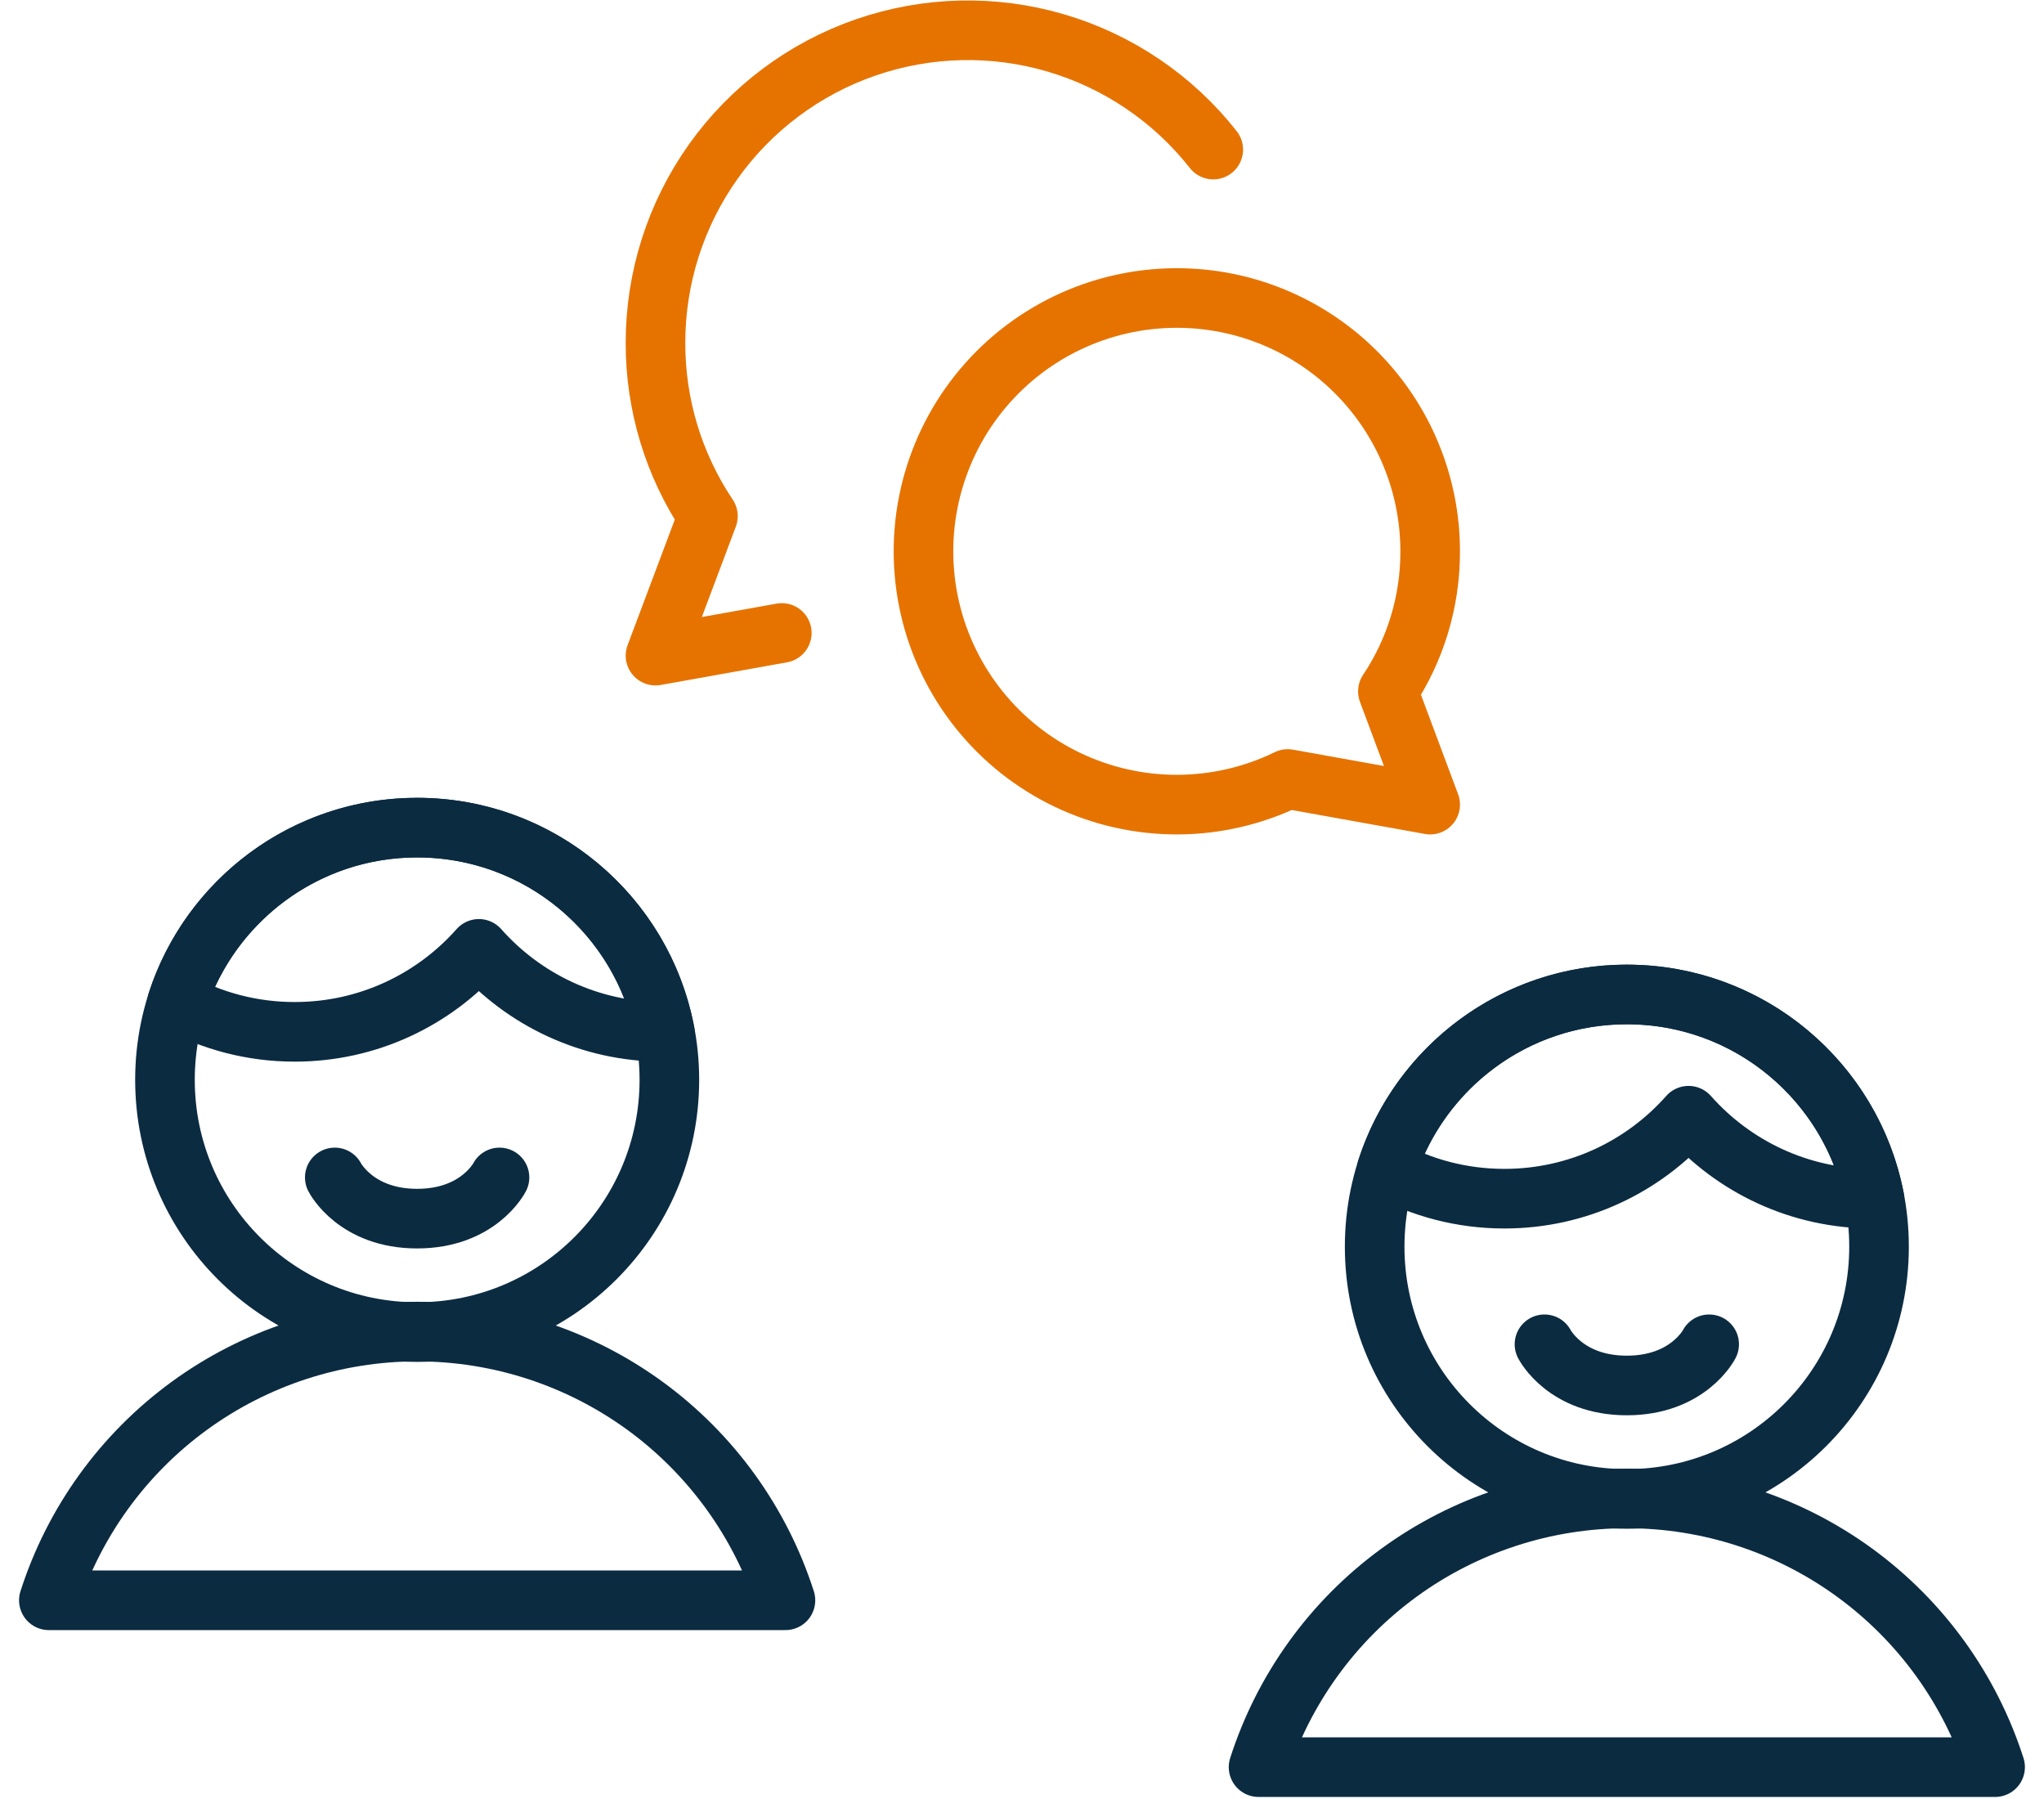 <svg width="75" height="66" viewBox="0 0 75 66" fill="none" xmlns="http://www.w3.org/2000/svg">
<g clip-path="url(#clip0_302_10582)">
<path d="M43.184 10.933C45.649 10.933 48.012 11.912 49.755 13.655C51.498 15.398 52.477 17.762 52.477 20.226C52.483 22.055 51.942 23.845 50.925 25.365L52.477 29.519L47.251 28.579C45.994 29.192 44.615 29.513 43.217 29.519C41.819 29.525 40.437 29.215 39.175 28.613C37.913 28.011 36.803 27.131 35.929 26.041C35.054 24.95 34.436 23.676 34.122 22.313C33.808 20.951 33.806 19.535 34.115 18.171C34.424 16.808 35.037 15.531 35.908 14.437C36.779 13.344 37.886 12.46 39.145 11.854C40.405 11.247 41.786 10.932 43.184 10.933Z" stroke="#E67300" stroke-width="2.187" stroke-linecap="round" stroke-linejoin="round"/>
<path d="M44.518 5.488C43.046 3.615 41.026 2.247 38.739 1.575C36.453 0.903 34.014 0.961 31.762 1.741C29.51 2.52 27.557 3.983 26.175 5.924C24.793 7.866 24.051 10.19 24.052 12.573C24.045 14.838 24.715 17.054 25.976 18.936L24.052 24.053L28.687 23.222" stroke="#E67300" stroke-width="2.187" stroke-linecap="round" stroke-linejoin="round"/>
</g>
<g clip-path="url(#clip1_302_10582)">
<path d="M28.82 58.71C27.901 55.847 26.098 53.35 23.67 51.578C21.241 49.807 18.312 48.852 15.306 48.852C12.3 48.852 9.372 49.807 6.943 51.578C4.514 53.35 2.711 55.847 1.793 58.71H28.82Z" stroke="#0B2B41" stroke-width="2.187" stroke-linecap="round" stroke-linejoin="round"/>
<path d="M15.307 48.87C20.417 48.87 24.561 44.727 24.561 39.616C24.561 34.506 20.417 30.363 15.307 30.363C10.196 30.363 6.053 34.506 6.053 39.616C6.053 44.727 10.196 48.87 15.307 48.87Z" stroke="#0B2B41" stroke-width="2.187" stroke-linecap="round" stroke-linejoin="round"/>
<path d="M18.328 43.197C18.328 43.197 17.56 44.708 15.306 44.708C13.052 44.708 12.284 43.197 12.284 43.197" stroke="#0B2B41" stroke-width="2.187" stroke-linecap="round" stroke-linejoin="round"/>
<path d="M24.392 37.855C24.371 37.855 24.351 37.855 24.33 37.855C21.64 37.855 19.225 36.678 17.572 34.811C15.918 36.678 13.503 37.855 10.814 37.855C9.252 37.855 7.782 37.458 6.501 36.76C7.705 33.047 11.192 30.363 15.305 30.363C19.814 30.363 23.569 33.586 24.392 37.855Z" stroke="#0B2B41" stroke-width="2.187" stroke-linecap="round" stroke-linejoin="round"/>
</g>
<g clip-path="url(#clip2_302_10582)">
<path d="M73.206 64.831C72.288 61.968 70.485 59.471 68.056 57.699C65.628 55.928 62.699 54.973 59.693 54.973C56.687 54.973 53.758 55.928 51.33 57.699C48.901 59.471 47.098 61.968 46.18 64.831H73.206Z" stroke="#0B2B41" stroke-width="2.187" stroke-linecap="round" stroke-linejoin="round"/>
<path d="M59.693 54.991C64.804 54.991 68.947 50.848 68.947 45.737C68.947 40.627 64.804 36.484 59.693 36.484C54.583 36.484 50.44 40.627 50.44 45.737C50.44 50.848 54.583 54.991 59.693 54.991Z" stroke="#0B2B41" stroke-width="2.187" stroke-linecap="round" stroke-linejoin="round"/>
<path d="M62.714 49.318C62.714 49.318 61.946 50.829 59.693 50.829C57.439 50.829 56.671 49.318 56.671 49.318" stroke="#0B2B41" stroke-width="2.187" stroke-linecap="round" stroke-linejoin="round"/>
<path d="M68.778 43.976C68.758 43.976 68.737 43.976 68.717 43.976C66.027 43.976 63.612 42.799 61.958 40.932C60.305 42.799 57.89 43.976 55.2 43.976C53.638 43.976 52.169 43.579 50.888 42.881C52.092 39.168 55.578 36.484 59.692 36.484C64.2 36.484 67.956 39.708 68.778 43.976Z" stroke="#0B2B41" stroke-width="2.187" stroke-linecap="round" stroke-linejoin="round"/>
</g>
<defs>
<clipPath id="clip0_302_10582">
<rect width="30.613" height="30.613" fill="white" transform="translate(22.959)"/>
</clipPath>
<clipPath id="clip1_302_10582">
<rect width="30.613" height="30.613" fill="white" transform="translate(0 29.191)"/>
</clipPath>
<clipPath id="clip2_302_10582">
<rect width="30.613" height="30.613" fill="white" transform="translate(44.387 35.312)"/>
</clipPath>
</defs>
</svg>
